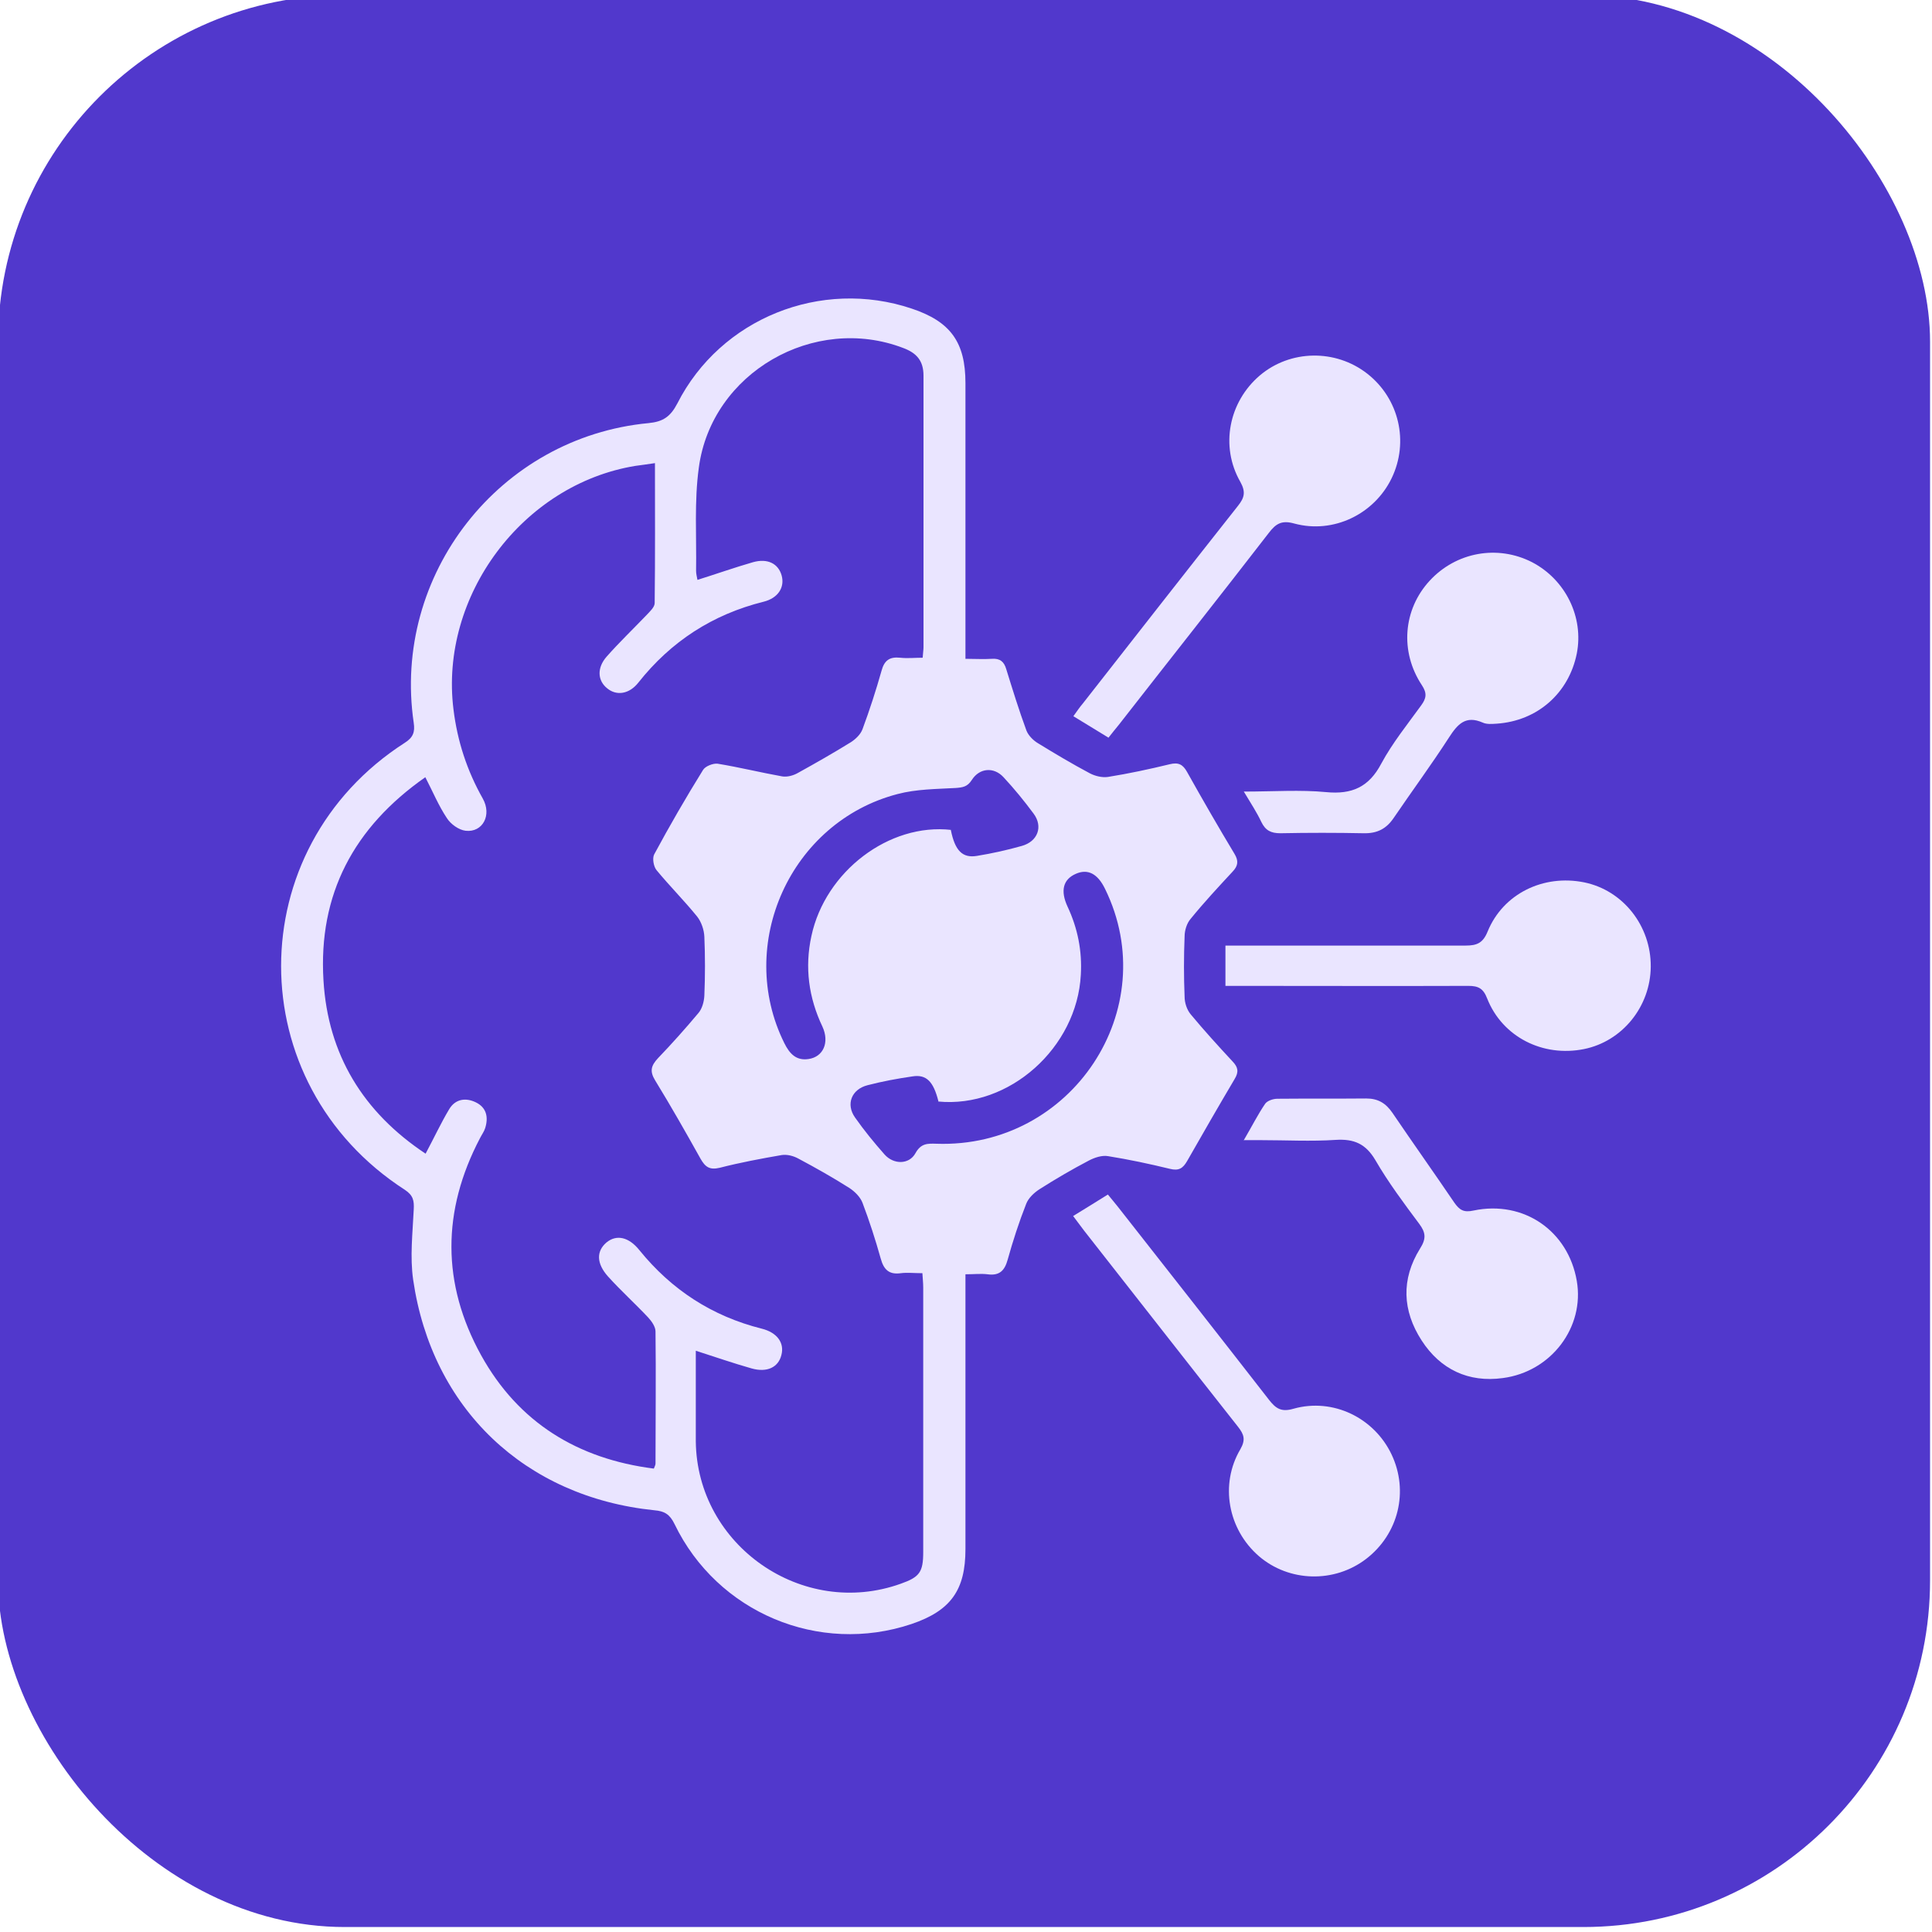 <?xml version="1.0" encoding="UTF-8"?>
<svg id="Layer_1" xmlns="http://www.w3.org/2000/svg" viewBox="0 0 70 70">
  <defs>
    <style>
      .cls-1 {
        fill: #eae5ff;
      }

      .cls-2 {
        fill: #5138cc;
      }
    </style>
  </defs>
  <g id="Character">
    <rect class="cls-2" x="-.07" y="-.18" width="70" height="70" rx="12.56" ry="12.56"/>
  </g>
  <g>
    <path class="cls-1" d="M34.98,46.14c0,.27,0,.47,0,.68,0,3.1,0,6.21,0,9.31,0,1.49-.54,2.23-1.95,2.71-3.36,1.13-7.04-.41-8.59-3.62-.17-.35-.36-.47-.73-.5-4.69-.48-8.06-3.68-8.74-8.35-.12-.83-.02-1.69.02-2.54.02-.33-.02-.52-.32-.72-5.98-3.86-5.98-12.36,0-16.2.3-.19.37-.39.32-.72-.79-5.37,3.11-10.35,8.51-10.86.52-.05.79-.23,1.04-.71,1.57-3.09,5.21-4.54,8.49-3.44,1.41.47,1.95,1.22,1.95,2.7,0,3.1,0,6.21,0,9.31,0,.2,0,.41,0,.68.35,0,.66.02.96,0,.29-.02.44.1.52.38.23.74.46,1.49.73,2.22.07.18.25.36.42.46.62.38,1.24.75,1.88,1.09.19.1.45.16.65.13.75-.12,1.5-.28,2.24-.46.32-.08.48.01.63.28.56,1,1.13,1.99,1.72,2.97.15.25.13.43-.07.64-.52.56-1.04,1.12-1.52,1.71-.14.16-.22.42-.22.64-.03.73-.03,1.45,0,2.18,0,.22.08.47.22.64.49.59,1,1.15,1.52,1.71.2.21.23.38.07.64-.58.98-1.15,1.97-1.72,2.97-.15.26-.3.36-.62.28-.74-.18-1.49-.34-2.24-.46-.22-.04-.49.05-.7.16-.61.32-1.21.67-1.79,1.04-.2.13-.4.32-.48.53-.26.66-.48,1.34-.67,2.02-.11.4-.3.59-.73.53-.24-.03-.48,0-.81,0ZM23.73,16.78c-.26.04-.49.07-.71.1-4.09.67-7.1,4.72-6.59,8.82.14,1.15.49,2.22,1.06,3.23.34.6,0,1.24-.62,1.17-.25-.03-.54-.24-.68-.46-.3-.45-.51-.96-.78-1.48-2.6,1.82-3.88,4.25-3.69,7.36.16,2.69,1.44,4.78,3.7,6.28.31-.58.56-1.12.86-1.62.22-.36.59-.42.96-.24.39.19.46.54.34.93-.04.13-.13.25-.19.37-1.38,2.63-1.39,5.27.04,7.86,1.35,2.44,3.5,3.76,6.26,4.11.03-.08.06-.13.06-.18,0-1.6.02-3.19,0-4.79,0-.17-.14-.37-.27-.51-.47-.5-.99-.97-1.45-1.48-.43-.48-.42-.92-.06-1.23.36-.3.81-.21,1.2.28,1.16,1.43,2.63,2.39,4.43,2.84.56.14.83.52.71.96-.11.44-.52.64-1.08.48-.64-.18-1.27-.4-2.02-.64,0,1.13,0,2.2,0,3.28.04,3.78,3.87,6.44,7.43,5.16.68-.24.81-.42.81-1.15,0-3.19,0-6.38,0-9.58,0-.17-.02-.33-.03-.52-.3,0-.55-.03-.78,0-.43.06-.62-.13-.73-.53-.19-.68-.41-1.36-.66-2.02-.08-.21-.28-.41-.48-.54-.6-.38-1.22-.73-1.84-1.06-.18-.1-.41-.16-.61-.13-.75.13-1.5.27-2.24.46-.37.09-.53-.03-.7-.33-.53-.95-1.07-1.9-1.64-2.83-.21-.34-.15-.54.1-.81.5-.52.99-1.07,1.46-1.63.14-.16.21-.42.22-.64.03-.71.03-1.42,0-2.13-.01-.25-.11-.54-.26-.73-.47-.58-1-1.11-1.47-1.68-.11-.13-.16-.43-.09-.57.56-1.04,1.15-2.06,1.77-3.06.08-.14.37-.25.53-.23.79.13,1.56.32,2.34.46.18.03.4-.03.56-.12.65-.36,1.3-.73,1.93-1.12.17-.11.35-.28.42-.47.26-.7.49-1.41.69-2.12.1-.37.29-.51.67-.47.27.03.54,0,.82,0,.01-.17.03-.28.03-.38,0-3.28,0-6.56,0-9.84,0-.54-.25-.82-.73-1-3.23-1.24-6.95.89-7.41,4.33-.17,1.23-.08,2.49-.1,3.74,0,.11.03.22.05.33.7-.22,1.35-.45,2.01-.64.53-.15.92.05,1.04.48.12.43-.13.82-.65.95-1.85.46-3.36,1.44-4.54,2.93-.33.42-.79.49-1.13.21-.35-.28-.38-.74-.02-1.15.46-.52.96-1,1.44-1.5.12-.13.3-.29.3-.44.02-1.68.01-3.36.01-5.11ZM34,39.9c-.18-.72-.44-.98-.94-.9-.55.08-1.09.18-1.63.32-.58.15-.79.69-.45,1.17.33.47.69.91,1.07,1.34.33.37.89.37,1.12-.05.2-.36.44-.35.76-.34,4.9.17,8.24-4.88,6.11-9.23-.27-.56-.63-.74-1.06-.55-.46.2-.57.61-.3,1.19.37.79.53,1.61.48,2.47-.14,2.64-2.59,4.84-5.17,4.59ZM34.45,30.07c.15.75.42,1.03.95.94.55-.09,1.09-.21,1.62-.36.58-.16.78-.7.43-1.17-.34-.46-.7-.9-1.09-1.32-.35-.38-.87-.34-1.15.1-.16.25-.33.27-.58.29-.71.04-1.43.04-2.11.22-3.88,1.01-5.88,5.45-4.1,9.03.19.38.43.64.88.57.53-.08.76-.6.5-1.17-.5-1.05-.65-2.15-.4-3.29.5-2.33,2.81-4.1,5.07-3.84Z"/>
    <path class="cls-1" d="M40.15,26.72c-.42-.26-.82-.5-1.26-.77.13-.18.23-.33.35-.47,1.87-2.39,3.74-4.78,5.62-7.16.23-.29.28-.5.08-.86-.74-1.29-.42-2.9.71-3.86,1.1-.93,2.74-.96,3.89-.06,1.15.9,1.52,2.47.88,3.79-.63,1.3-2.11,2.02-3.52,1.64-.46-.13-.67,0-.93.34-1.8,2.33-3.63,4.64-5.44,6.96-.12.15-.24.29-.37.46Z"/>
    <path class="cls-1" d="M38.88,44.06c.44-.27.83-.51,1.26-.78.13.16.25.3.36.44,1.83,2.33,3.66,4.66,5.48,7,.25.32.45.45.89.32,1.43-.4,2.92.33,3.55,1.66.63,1.33.25,2.88-.92,3.78-1.16.89-2.8.84-3.89-.1-1.12-.97-1.42-2.6-.67-3.87.2-.35.13-.54-.08-.81-1.87-2.37-3.72-4.74-5.58-7.11-.12-.16-.24-.32-.39-.52Z"/>
    <path class="cls-1" d="M44.4,35.74v-1.48c.19,0,.39,0,.59,0,2.7,0,5.41,0,8.11,0,.41,0,.63-.09.8-.51.56-1.37,2.02-2.08,3.5-1.78,1.41.29,2.42,1.58,2.41,3.05-.01,1.45-1.03,2.71-2.42,2.99-1.49.3-2.96-.44-3.51-1.84-.14-.36-.32-.45-.68-.45-2.74.01-5.48,0-8.22,0-.19,0-.37,0-.58,0Z"/>
    <path class="cls-1" d="M45.06,41.32c.31-.53.52-.95.78-1.33.08-.11.29-.18.44-.18,1.07-.01,2.15,0,3.22-.01.43,0,.71.17.95.52.74,1.09,1.5,2.16,2.24,3.25.19.27.34.37.7.29,1.82-.38,3.43.74,3.74,2.55.29,1.67-.92,3.29-2.68,3.52-1.24.17-2.26-.31-2.94-1.36-.7-1.08-.75-2.22-.06-3.33.23-.36.21-.58-.03-.9-.56-.75-1.12-1.5-1.59-2.31-.35-.59-.77-.77-1.43-.73-.9.06-1.8.01-2.7.01h-.65Z"/>
    <path class="cls-1" d="M45.06,28.68c1.09,0,2.05-.07,2.99.02.93.09,1.55-.18,2-1.04.4-.74.94-1.41,1.44-2.1.19-.26.22-.44.03-.73-.81-1.22-.68-2.75.28-3.79.96-1.04,2.46-1.31,3.71-.67,1.21.63,1.88,1.99,1.62,3.31-.29,1.44-1.43,2.44-2.9,2.54-.17.01-.36.03-.51-.04-.62-.27-.91.06-1.22.54-.64.99-1.34,1.94-2,2.91-.27.4-.6.57-1.09.56-1-.02-2.01-.02-3.02,0-.34,0-.54-.1-.69-.41-.16-.34-.37-.66-.64-1.11Z"/>
  </g>
</svg>